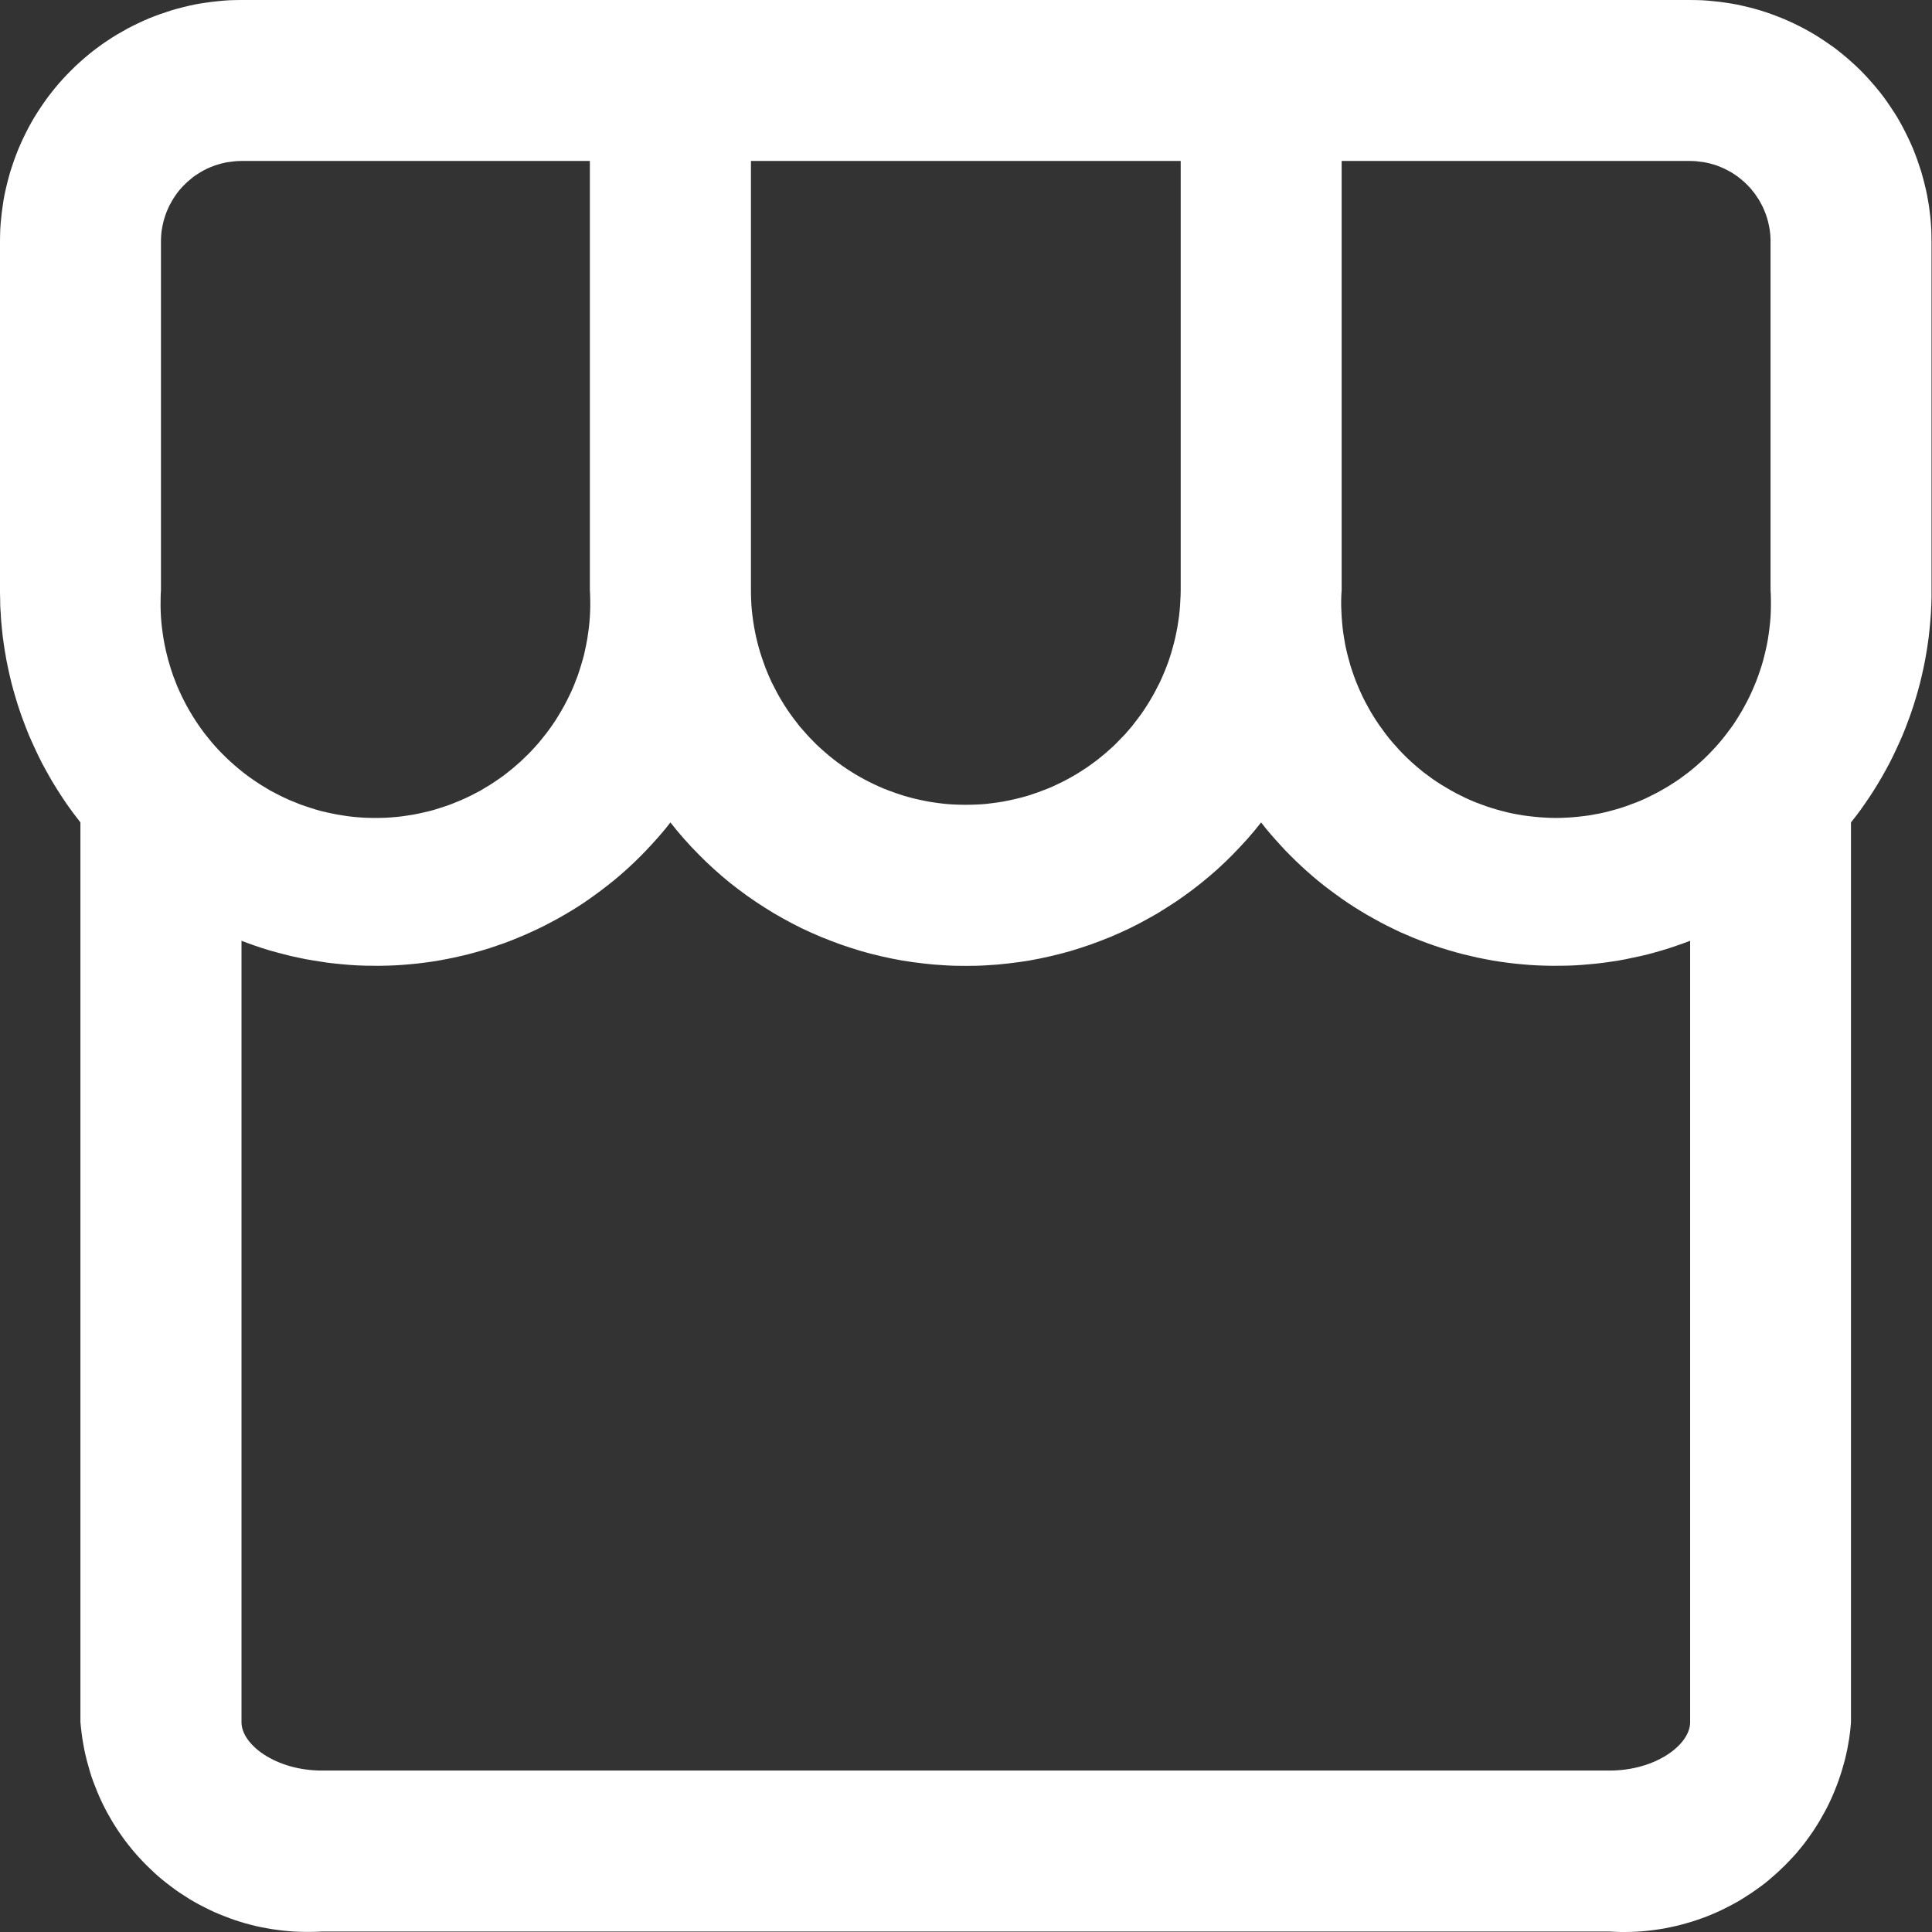 <svg xmlns="http://www.w3.org/2000/svg" xmlns:xlink="http://www.w3.org/1999/xlink" width="16" height="16" viewBox="0 0 16 16" fill="none">
<rect x="0" y="0" width="16" height="16" fill="#333333" stroke="none"/>
<path d="M13.33 15.996L2.666 15.996C2.636 15.998 2.605 15.999 2.575 15.999C2.544 16 2.514 15.999 2.483 15.998C2.452 15.997 2.422 15.996 2.391 15.993C2.361 15.991 2.331 15.987 2.3 15.983C2.27 15.979 2.24 15.975 2.21 15.969C2.18 15.964 2.15 15.958 2.12 15.951C2.09 15.944 2.061 15.936 2.031 15.928C2.002 15.919 1.973 15.911 1.944 15.901C1.915 15.891 1.886 15.88 1.858 15.869C1.829 15.858 1.801 15.846 1.773 15.834C1.745 15.821 1.718 15.808 1.691 15.794C1.663 15.78 1.636 15.766 1.61 15.751C1.583 15.736 1.557 15.72 1.532 15.703C1.506 15.687 1.48 15.67 1.455 15.652C1.431 15.634 1.406 15.616 1.382 15.597C1.358 15.578 1.334 15.559 1.311 15.539C1.288 15.519 1.266 15.498 1.244 15.477C1.221 15.456 1.2 15.434 1.179 15.412C1.158 15.39 1.137 15.367 1.117 15.344C1.097 15.321 1.078 15.297 1.059 15.273C1.04 15.249 1.022 15.225 1.005 15.2C0.987 15.175 0.97 15.149 0.954 15.124C0.937 15.098 0.922 15.072 0.907 15.045C0.891 15.018 0.877 14.992 0.863 14.964C0.849 14.937 0.836 14.909 0.824 14.882C0.811 14.854 0.8 14.825 0.789 14.797C0.777 14.768 0.767 14.74 0.757 14.711C0.748 14.682 0.739 14.653 0.731 14.623C0.722 14.594 0.715 14.564 0.708 14.534C0.701 14.505 0.695 14.475 0.69 14.445C0.684 14.415 0.68 14.384 0.676 14.354C0.672 14.324 0.669 14.293 0.666 14.263L0.666 6.811C0.653 6.794 0.64 6.777 0.627 6.76C0.613 6.743 0.601 6.725 0.588 6.708C0.575 6.69 0.563 6.673 0.55 6.655C0.538 6.637 0.526 6.619 0.514 6.601C0.502 6.583 0.49 6.565 0.479 6.547C0.467 6.528 0.456 6.51 0.445 6.492C0.433 6.473 0.422 6.454 0.412 6.436C0.401 6.417 0.39 6.398 0.38 6.379C0.37 6.36 0.359 6.341 0.349 6.322C0.339 6.303 0.33 6.283 0.32 6.264C0.31 6.244 0.301 6.225 0.292 6.205C0.283 6.186 0.274 6.166 0.265 6.146C0.256 6.127 0.248 6.107 0.239 6.087C0.231 6.067 0.223 6.047 0.215 6.027C0.207 6.006 0.199 5.986 0.192 5.966C0.184 5.946 0.177 5.925 0.17 5.905C0.163 5.884 0.156 5.864 0.149 5.843C0.143 5.823 0.136 5.802 0.13 5.781C0.124 5.761 0.118 5.74 0.112 5.719C0.106 5.698 0.101 5.677 0.095 5.656C0.09 5.635 0.085 5.614 0.08 5.593C0.075 5.572 0.071 5.551 0.066 5.53C0.062 5.509 0.057 5.487 0.053 5.466C0.049 5.445 0.046 5.423 0.042 5.402C0.038 5.381 0.035 5.359 0.032 5.338C0.029 5.317 0.026 5.295 0.023 5.274C0.021 5.252 0.018 5.231 0.016 5.209C0.014 5.188 0.012 5.166 0.01 5.145C0.008 5.123 0.007 5.101 0.006 5.08C0.004 5.058 0.003 5.037 0.002 5.015C0.002 4.993 0.001 4.972 0.001 4.95C0 4.928 -4.88242e-05 4.907 1.23701e-05 4.885L1.23701e-05 2C5.09175e-06 1.967 0.001 1.935 0.002 1.902C0.004 1.869 0.006 1.837 0.01 1.804C0.013 1.771 0.017 1.739 0.022 1.707C0.026 1.674 0.032 1.642 0.038 1.61C0.045 1.578 0.052 1.546 0.06 1.514C0.068 1.482 0.077 1.451 0.086 1.419C0.096 1.388 0.106 1.357 0.117 1.326C0.128 1.295 0.14 1.265 0.152 1.235C0.165 1.204 0.178 1.174 0.192 1.145C0.206 1.115 0.221 1.086 0.236 1.057C0.251 1.028 0.268 1 0.284 0.972C0.301 0.944 0.319 0.916 0.337 0.889C0.355 0.862 0.374 0.835 0.393 0.809C0.413 0.782 0.433 0.757 0.454 0.731C0.474 0.706 0.496 0.681 0.518 0.657C0.54 0.633 0.562 0.609 0.586 0.586C0.609 0.563 0.632 0.54 0.657 0.518C0.681 0.496 0.706 0.475 0.731 0.454C0.756 0.433 0.782 0.413 0.808 0.394C0.835 0.374 0.861 0.355 0.889 0.337C0.916 0.319 0.943 0.301 0.971 0.285C1 0.268 1.028 0.252 1.057 0.236C1.086 0.221 1.115 0.206 1.145 0.192C1.174 0.178 1.204 0.165 1.234 0.152C1.264 0.14 1.295 0.128 1.326 0.117C1.357 0.106 1.388 0.096 1.419 0.086C1.45 0.077 1.482 0.068 1.514 0.06C1.545 0.052 1.577 0.045 1.609 0.038C1.641 0.032 1.674 0.026 1.706 0.022C1.738 0.017 1.771 0.013 1.804 0.01C1.836 0.006 1.869 0.004 1.901 0.002C1.934 0.001 1.967 4.95833e-08 2 4.95833e-08L13.996 4.95833e-08C14.029 -7.23681e-06 14.062 0.001 14.094 0.002C14.127 0.004 14.16 0.006 14.192 0.01C14.225 0.013 14.257 0.017 14.29 0.022C14.322 0.026 14.354 0.032 14.386 0.038C14.418 0.045 14.45 0.052 14.482 0.06C14.514 0.068 14.545 0.076 14.577 0.086C14.608 0.095 14.639 0.106 14.67 0.117C14.701 0.128 14.731 0.14 14.761 0.152C14.792 0.165 14.822 0.178 14.851 0.192C14.881 0.206 14.91 0.221 14.939 0.236C14.968 0.251 14.996 0.268 15.024 0.284C15.052 0.301 15.08 0.319 15.107 0.337C15.134 0.355 15.161 0.374 15.188 0.393C15.214 0.413 15.24 0.433 15.265 0.454C15.29 0.474 15.315 0.496 15.339 0.518C15.364 0.54 15.387 0.562 15.41 0.585C15.434 0.609 15.456 0.632 15.478 0.657C15.5 0.681 15.521 0.706 15.542 0.731C15.563 0.756 15.583 0.782 15.603 0.808C15.622 0.835 15.641 0.861 15.659 0.889C15.677 0.916 15.695 0.943 15.712 0.971C15.728 0.999 15.745 1.028 15.76 1.057C15.775 1.086 15.79 1.115 15.804 1.145C15.818 1.174 15.831 1.204 15.844 1.234C15.856 1.264 15.868 1.295 15.879 1.326C15.89 1.357 15.9 1.388 15.91 1.419C15.919 1.45 15.928 1.482 15.936 1.514C15.944 1.545 15.951 1.577 15.958 1.609C15.964 1.641 15.97 1.674 15.975 1.706C15.979 1.738 15.983 1.771 15.987 1.804C15.99 1.836 15.992 1.869 15.994 1.901C15.995 1.934 15.996 1.967 15.996 2L15.996 4.885C15.996 4.907 15.996 4.928 15.996 4.95C15.995 4.972 15.995 4.993 15.994 5.015C15.993 5.037 15.992 5.058 15.991 5.08C15.989 5.101 15.988 5.123 15.986 5.145C15.984 5.166 15.982 5.188 15.98 5.209C15.978 5.231 15.975 5.252 15.973 5.274C15.97 5.295 15.967 5.317 15.964 5.338C15.961 5.359 15.958 5.381 15.954 5.402C15.95 5.424 15.947 5.445 15.943 5.466C15.939 5.487 15.934 5.509 15.93 5.53C15.925 5.551 15.921 5.572 15.916 5.593C15.911 5.614 15.906 5.635 15.901 5.656C15.895 5.677 15.89 5.698 15.884 5.719C15.878 5.74 15.872 5.761 15.866 5.781C15.86 5.802 15.853 5.823 15.847 5.843C15.84 5.864 15.833 5.884 15.826 5.905C15.819 5.925 15.812 5.946 15.804 5.966C15.797 5.986 15.789 6.006 15.781 6.027C15.773 6.047 15.765 6.067 15.757 6.087C15.748 6.107 15.74 6.127 15.731 6.146C15.722 6.166 15.713 6.186 15.704 6.205C15.695 6.225 15.685 6.245 15.676 6.264C15.666 6.283 15.657 6.303 15.647 6.322C15.637 6.341 15.626 6.36 15.616 6.379C15.605 6.398 15.595 6.417 15.584 6.436C15.573 6.454 15.562 6.473 15.551 6.492C15.54 6.51 15.529 6.528 15.517 6.547C15.505 6.565 15.494 6.583 15.482 6.601C15.47 6.619 15.458 6.637 15.445 6.655C15.433 6.673 15.421 6.69 15.408 6.708C15.395 6.725 15.382 6.743 15.369 6.76C15.356 6.777 15.343 6.794 15.329 6.811L15.329 14.263C15.327 14.293 15.324 14.324 15.32 14.354C15.316 14.384 15.312 14.415 15.306 14.445C15.301 14.475 15.295 14.505 15.288 14.534C15.281 14.564 15.274 14.594 15.265 14.623C15.257 14.653 15.248 14.682 15.238 14.711C15.229 14.74 15.218 14.769 15.207 14.797C15.196 14.826 15.184 14.854 15.172 14.882C15.16 14.91 15.146 14.937 15.133 14.964C15.119 14.992 15.104 15.019 15.089 15.045C15.074 15.072 15.059 15.098 15.042 15.124C15.026 15.15 15.009 15.175 14.991 15.2C14.974 15.225 14.955 15.249 14.937 15.274C14.918 15.298 14.899 15.321 14.879 15.345C14.859 15.368 14.838 15.39 14.817 15.412C14.796 15.435 14.774 15.456 14.752 15.477C14.73 15.498 14.708 15.519 14.684 15.539C14.661 15.559 14.638 15.579 14.614 15.598C14.59 15.616 14.565 15.635 14.54 15.652C14.515 15.67 14.49 15.687 14.464 15.703C14.439 15.72 14.412 15.736 14.386 15.751C14.359 15.766 14.332 15.781 14.305 15.794C14.278 15.808 14.251 15.822 14.223 15.834C14.195 15.847 14.167 15.858 14.138 15.87C14.11 15.881 14.081 15.891 14.052 15.901C14.023 15.911 13.994 15.92 13.964 15.928C13.935 15.937 13.905 15.944 13.876 15.951C13.846 15.958 13.816 15.964 13.786 15.97C13.756 15.975 13.726 15.98 13.695 15.984C13.665 15.988 13.635 15.991 13.604 15.994C13.574 15.996 13.543 15.998 13.513 15.999C13.482 16 13.452 16 13.421 16C13.391 15.999 13.36 15.998 13.329 15.996L13.33 15.996ZM2 7.791L2 14.263C2 14.45 2.286 14.663 2.666 14.663L13.33 14.663C13.71 14.663 13.997 14.45 13.997 14.263L13.997 7.791C13.958 7.806 13.92 7.82 13.881 7.833C13.842 7.847 13.803 7.859 13.763 7.871C13.724 7.883 13.684 7.893 13.644 7.904C13.604 7.914 13.564 7.923 13.524 7.931C13.484 7.94 13.444 7.948 13.403 7.955C13.362 7.961 13.322 7.968 13.281 7.973C13.24 7.978 13.199 7.983 13.158 7.986C13.117 7.99 13.076 7.993 13.035 7.995C12.994 7.997 12.953 7.998 12.912 7.998C12.871 7.999 12.83 7.998 12.789 7.997C12.748 7.996 12.707 7.994 12.666 7.991C12.624 7.988 12.584 7.984 12.543 7.98C12.502 7.975 12.461 7.97 12.42 7.964C12.38 7.958 12.339 7.951 12.299 7.943C12.258 7.935 12.218 7.927 12.178 7.917C12.138 7.908 12.098 7.898 12.059 7.887C12.019 7.876 11.98 7.864 11.941 7.852C11.901 7.839 11.862 7.826 11.824 7.812C11.785 7.798 11.747 7.783 11.709 7.768C11.671 7.752 11.633 7.736 11.595 7.719C11.558 7.701 11.521 7.684 11.484 7.665C11.448 7.647 11.411 7.627 11.376 7.607C11.339 7.587 11.304 7.567 11.269 7.545C11.234 7.524 11.199 7.502 11.165 7.479C11.131 7.456 11.097 7.433 11.064 7.408C11.03 7.384 10.998 7.359 10.965 7.334C10.933 7.309 10.901 7.283 10.87 7.256C10.839 7.229 10.808 7.202 10.778 7.174C10.748 7.146 10.718 7.117 10.689 7.088C10.66 7.059 10.631 7.03 10.604 6.999C10.576 6.969 10.549 6.938 10.522 6.907C10.495 6.876 10.469 6.844 10.444 6.811C10.408 6.857 10.37 6.903 10.331 6.947C10.292 6.99 10.252 7.033 10.211 7.075C10.17 7.117 10.128 7.157 10.084 7.197C10.04 7.236 9.996 7.274 9.95 7.311C9.905 7.347 9.858 7.383 9.81 7.417C9.763 7.451 9.714 7.484 9.664 7.515C9.615 7.547 9.565 7.577 9.513 7.605C9.462 7.634 9.41 7.661 9.357 7.687C9.305 7.712 9.251 7.736 9.197 7.759C9.143 7.781 9.088 7.802 9.033 7.822C8.978 7.841 8.922 7.859 8.866 7.876C8.809 7.892 8.753 7.907 8.695 7.92C8.638 7.933 8.581 7.945 8.523 7.955C8.465 7.964 8.407 7.973 8.349 7.979C8.291 7.986 8.232 7.991 8.174 7.994C8.115 7.998 8.056 7.999 7.998 7.999C7.939 7.999 7.881 7.998 7.822 7.994C7.764 7.991 7.705 7.986 7.647 7.979C7.589 7.973 7.531 7.964 7.473 7.955C7.415 7.945 7.357 7.933 7.3 7.92C7.243 7.907 7.186 7.892 7.13 7.876C7.074 7.859 7.018 7.841 6.963 7.822C6.907 7.802 6.853 7.781 6.799 7.759C6.744 7.736 6.691 7.712 6.638 7.687C6.586 7.661 6.534 7.634 6.482 7.605C6.431 7.577 6.381 7.547 6.331 7.515C6.282 7.484 6.233 7.451 6.185 7.417C6.138 7.383 6.091 7.347 6.045 7.311C6 7.274 5.955 7.236 5.912 7.197C5.868 7.157 5.826 7.117 5.785 7.075C5.743 7.033 5.703 6.99 5.665 6.947C5.626 6.903 5.588 6.857 5.552 6.811C5.527 6.844 5.501 6.876 5.474 6.907C5.447 6.938 5.42 6.969 5.392 6.999C5.364 7.029 5.336 7.059 5.307 7.088C5.278 7.117 5.248 7.146 5.218 7.174C5.188 7.202 5.157 7.229 5.126 7.256C5.095 7.282 5.063 7.309 5.03 7.334C4.998 7.359 4.965 7.384 4.932 7.408C4.899 7.432 4.865 7.456 4.831 7.479C4.797 7.502 4.762 7.524 4.727 7.545C4.692 7.566 4.656 7.587 4.62 7.607C4.584 7.627 4.548 7.646 4.511 7.665C4.475 7.683 4.438 7.701 4.4 7.718C4.363 7.735 4.325 7.752 4.287 7.767C4.249 7.783 4.211 7.798 4.172 7.812C4.133 7.826 4.095 7.839 4.055 7.852C4.016 7.864 3.977 7.876 3.937 7.887C3.898 7.898 3.858 7.908 3.818 7.917C3.778 7.927 3.737 7.935 3.697 7.943C3.657 7.951 3.616 7.958 3.576 7.964C3.535 7.97 3.494 7.975 3.453 7.98C3.412 7.984 3.371 7.988 3.33 7.991C3.289 7.994 3.248 7.996 3.207 7.997C3.166 7.998 3.125 7.999 3.084 7.998C3.043 7.998 3.002 7.997 2.961 7.995C2.92 7.993 2.879 7.99 2.838 7.986C2.797 7.982 2.756 7.978 2.715 7.973C2.674 7.967 2.634 7.961 2.593 7.954C2.553 7.948 2.512 7.94 2.472 7.931C2.432 7.923 2.392 7.914 2.352 7.903C2.312 7.893 2.272 7.882 2.233 7.871C2.194 7.859 2.154 7.847 2.115 7.833C2.077 7.82 2.038 7.806 2 7.791ZM11.111 1.333L11.111 4.885C11.109 4.915 11.107 4.946 11.107 4.976C11.107 5.006 11.107 5.036 11.109 5.067C11.11 5.097 11.112 5.127 11.115 5.157C11.117 5.187 11.121 5.217 11.125 5.247C11.13 5.277 11.135 5.307 11.14 5.337C11.146 5.367 11.153 5.396 11.16 5.425C11.168 5.455 11.176 5.484 11.184 5.513C11.193 5.542 11.203 5.57 11.213 5.599C11.223 5.627 11.234 5.656 11.246 5.683C11.258 5.711 11.27 5.739 11.283 5.766C11.296 5.793 11.31 5.82 11.325 5.847C11.339 5.873 11.354 5.9 11.37 5.925C11.386 5.951 11.403 5.977 11.42 6.002C11.437 6.026 11.455 6.051 11.473 6.075C11.491 6.099 11.51 6.123 11.53 6.146C11.55 6.169 11.57 6.191 11.59 6.213C11.611 6.235 11.632 6.257 11.654 6.278C11.676 6.299 11.698 6.319 11.721 6.339C11.744 6.359 11.768 6.378 11.791 6.397C11.815 6.415 11.839 6.433 11.864 6.451C11.889 6.468 11.914 6.485 11.94 6.501C11.966 6.517 11.992 6.532 12.018 6.547C12.044 6.562 12.071 6.576 12.098 6.589C12.125 6.603 12.153 6.616 12.181 6.628C12.208 6.64 12.236 6.651 12.265 6.661C12.293 6.672 12.322 6.682 12.351 6.691C12.379 6.7 12.409 6.708 12.438 6.716C12.467 6.724 12.496 6.731 12.526 6.737C12.556 6.743 12.585 6.748 12.616 6.753C12.645 6.757 12.675 6.761 12.706 6.764C12.736 6.767 12.766 6.77 12.796 6.771C12.826 6.773 12.856 6.774 12.887 6.774C12.917 6.774 12.947 6.773 12.977 6.771C13.008 6.77 13.038 6.767 13.068 6.764C13.098 6.761 13.128 6.757 13.158 6.753C13.188 6.748 13.217 6.743 13.247 6.737C13.277 6.731 13.306 6.724 13.335 6.716C13.365 6.708 13.394 6.7 13.423 6.691C13.452 6.682 13.48 6.672 13.508 6.661C13.537 6.651 13.565 6.64 13.593 6.628C13.62 6.616 13.648 6.603 13.675 6.589C13.702 6.576 13.729 6.562 13.755 6.547C13.782 6.532 13.808 6.517 13.833 6.501C13.859 6.485 13.884 6.468 13.909 6.451C13.934 6.433 13.958 6.415 13.982 6.397C14.006 6.378 14.029 6.359 14.052 6.339C14.075 6.319 14.097 6.299 14.119 6.278C14.141 6.257 14.162 6.235 14.183 6.213C14.204 6.191 14.224 6.169 14.243 6.146C14.263 6.123 14.282 6.099 14.3 6.075C14.319 6.051 14.336 6.026 14.354 6.002C14.371 5.977 14.387 5.951 14.403 5.925C14.419 5.9 14.434 5.873 14.448 5.847C14.463 5.82 14.477 5.793 14.49 5.766C14.503 5.739 14.515 5.711 14.527 5.683C14.539 5.656 14.55 5.627 14.56 5.599C14.57 5.57 14.58 5.542 14.589 5.513C14.598 5.484 14.606 5.455 14.613 5.425C14.62 5.396 14.627 5.367 14.633 5.337C14.639 5.307 14.644 5.277 14.648 5.247C14.652 5.217 14.656 5.187 14.659 5.157C14.662 5.127 14.664 5.097 14.665 5.067C14.666 5.036 14.666 5.006 14.666 4.976C14.666 4.946 14.665 4.915 14.663 4.885L14.663 2C14.663 1.989 14.663 1.978 14.662 1.967C14.662 1.956 14.661 1.945 14.66 1.935C14.659 1.924 14.657 1.913 14.656 1.902C14.654 1.891 14.652 1.881 14.65 1.87C14.648 1.859 14.646 1.849 14.643 1.838C14.64 1.827 14.637 1.817 14.634 1.806C14.631 1.796 14.627 1.786 14.624 1.775C14.62 1.765 14.616 1.755 14.612 1.745C14.608 1.735 14.604 1.725 14.599 1.715C14.594 1.705 14.589 1.695 14.584 1.686C14.579 1.676 14.574 1.667 14.568 1.657C14.562 1.648 14.557 1.639 14.55 1.63C14.544 1.621 14.538 1.612 14.532 1.603C14.525 1.594 14.518 1.585 14.511 1.577C14.505 1.569 14.498 1.56 14.49 1.552C14.483 1.544 14.475 1.536 14.468 1.529C14.46 1.521 14.452 1.513 14.444 1.506C14.436 1.499 14.428 1.492 14.419 1.485C14.411 1.478 14.402 1.471 14.393 1.464C14.384 1.458 14.376 1.452 14.367 1.446C14.357 1.44 14.348 1.434 14.339 1.428C14.33 1.423 14.32 1.417 14.31 1.412C14.301 1.407 14.291 1.402 14.281 1.397C14.271 1.393 14.261 1.388 14.251 1.384C14.241 1.38 14.231 1.376 14.221 1.372C14.21 1.369 14.2 1.365 14.19 1.362C14.179 1.359 14.169 1.356 14.158 1.353C14.148 1.351 14.137 1.348 14.126 1.346C14.116 1.344 14.105 1.342 14.094 1.341C14.083 1.339 14.072 1.338 14.062 1.337C14.051 1.335 14.04 1.335 14.029 1.334C14.018 1.334 14.007 1.333 13.996 1.333L11.111 1.333L11.111 1.333ZM6.219 1.333L6.219 4.886C6.219 4.915 6.219 4.944 6.221 4.973C6.222 5.002 6.224 5.031 6.227 5.06C6.23 5.089 6.234 5.118 6.238 5.147C6.242 5.176 6.247 5.204 6.253 5.233C6.258 5.261 6.265 5.29 6.272 5.318C6.279 5.346 6.287 5.374 6.295 5.402C6.304 5.43 6.313 5.458 6.323 5.485C6.332 5.513 6.343 5.54 6.354 5.567C6.365 5.594 6.377 5.62 6.389 5.647C6.402 5.673 6.415 5.699 6.429 5.725C6.442 5.75 6.457 5.776 6.472 5.801C6.487 5.826 6.502 5.85 6.518 5.874C6.535 5.899 6.551 5.922 6.569 5.946C6.586 5.969 6.604 5.992 6.622 6.015C6.641 6.037 6.66 6.059 6.68 6.081C6.699 6.102 6.719 6.123 6.74 6.144C6.76 6.165 6.781 6.185 6.803 6.204C6.825 6.224 6.847 6.243 6.869 6.261C6.892 6.28 6.915 6.298 6.938 6.315C6.961 6.332 6.985 6.349 7.009 6.365C7.034 6.381 7.058 6.397 7.083 6.412C7.108 6.427 7.134 6.441 7.159 6.455C7.185 6.469 7.211 6.482 7.237 6.494C7.264 6.507 7.29 6.519 7.317 6.53C7.344 6.541 7.371 6.551 7.399 6.561C7.426 6.571 7.454 6.58 7.482 6.589C7.509 6.597 7.537 6.605 7.566 6.612C7.594 6.619 7.622 6.625 7.651 6.631C7.679 6.637 7.708 6.642 7.737 6.646C7.766 6.65 7.795 6.654 7.824 6.657C7.853 6.66 7.882 6.662 7.911 6.663C7.94 6.664 7.969 6.665 7.998 6.665C8.027 6.665 8.056 6.664 8.085 6.663C8.114 6.662 8.144 6.66 8.173 6.657C8.201 6.654 8.23 6.65 8.259 6.646C8.288 6.642 8.317 6.637 8.345 6.631C8.374 6.625 8.402 6.619 8.43 6.612C8.459 6.605 8.487 6.597 8.515 6.589C8.543 6.58 8.57 6.571 8.598 6.561C8.625 6.551 8.652 6.541 8.679 6.53C8.706 6.519 8.733 6.507 8.759 6.494C8.785 6.482 8.811 6.469 8.837 6.455C8.863 6.441 8.888 6.427 8.913 6.412C8.938 6.397 8.963 6.381 8.987 6.365C9.011 6.349 9.035 6.332 9.058 6.315C9.082 6.298 9.104 6.28 9.127 6.261C9.149 6.243 9.172 6.224 9.193 6.204C9.215 6.185 9.236 6.165 9.256 6.144C9.277 6.123 9.297 6.102 9.317 6.081C9.336 6.059 9.355 6.037 9.374 6.015C9.392 5.992 9.41 5.969 9.427 5.946C9.445 5.922 9.462 5.899 9.478 5.874C9.494 5.85 9.509 5.826 9.524 5.801C9.539 5.776 9.554 5.75 9.567 5.725C9.581 5.699 9.594 5.673 9.607 5.647C9.619 5.62 9.631 5.594 9.642 5.567C9.653 5.54 9.664 5.513 9.674 5.485C9.683 5.458 9.693 5.43 9.701 5.402C9.709 5.374 9.717 5.346 9.724 5.318C9.731 5.29 9.738 5.261 9.743 5.233C9.749 5.204 9.754 5.176 9.758 5.147C9.763 5.118 9.766 5.089 9.769 5.06C9.772 5.031 9.774 5.002 9.775 4.973C9.777 4.944 9.778 4.915 9.778 4.886L9.778 1.333L6.219 1.333ZM2 1.333C1.989 1.333 1.978 1.334 1.967 1.334C1.956 1.335 1.945 1.335 1.934 1.337C1.923 1.338 1.913 1.339 1.902 1.341C1.891 1.342 1.88 1.344 1.869 1.346C1.859 1.348 1.848 1.351 1.838 1.353C1.827 1.356 1.816 1.359 1.806 1.362C1.796 1.365 1.785 1.369 1.775 1.372C1.765 1.376 1.754 1.38 1.744 1.384C1.734 1.388 1.724 1.393 1.714 1.397C1.705 1.402 1.695 1.407 1.685 1.412C1.676 1.417 1.666 1.423 1.657 1.428C1.647 1.434 1.638 1.44 1.629 1.446C1.62 1.452 1.611 1.458 1.602 1.464C1.594 1.471 1.585 1.478 1.577 1.485C1.568 1.492 1.56 1.499 1.552 1.506C1.544 1.513 1.536 1.521 1.528 1.529C1.52 1.536 1.513 1.544 1.506 1.552C1.498 1.56 1.491 1.569 1.484 1.577C1.477 1.585 1.471 1.594 1.464 1.603C1.458 1.612 1.451 1.621 1.445 1.63C1.439 1.639 1.433 1.648 1.428 1.657C1.422 1.667 1.417 1.676 1.412 1.686C1.406 1.695 1.402 1.705 1.397 1.715C1.392 1.725 1.388 1.735 1.384 1.745C1.379 1.755 1.376 1.765 1.372 1.775C1.368 1.786 1.365 1.796 1.362 1.806C1.358 1.817 1.356 1.827 1.353 1.838C1.35 1.849 1.348 1.859 1.346 1.87C1.344 1.881 1.342 1.891 1.34 1.902C1.338 1.913 1.337 1.924 1.336 1.935C1.335 1.945 1.334 1.956 1.334 1.967C1.333 1.978 1.333 1.989 1.333 2L1.333 4.886C1.331 4.916 1.33 4.946 1.33 4.976C1.329 5.007 1.33 5.037 1.331 5.067C1.332 5.097 1.334 5.128 1.337 5.158C1.34 5.188 1.343 5.218 1.348 5.248C1.352 5.278 1.357 5.308 1.363 5.337C1.369 5.367 1.375 5.396 1.383 5.426C1.39 5.455 1.398 5.484 1.407 5.513C1.416 5.542 1.425 5.571 1.435 5.599C1.446 5.628 1.457 5.656 1.468 5.684C1.48 5.712 1.493 5.739 1.506 5.767C1.519 5.794 1.533 5.821 1.547 5.847C1.562 5.874 1.577 5.9 1.593 5.926C1.609 5.952 1.625 5.977 1.642 6.002C1.659 6.027 1.677 6.051 1.695 6.075C1.714 6.099 1.733 6.123 1.752 6.146C1.772 6.169 1.792 6.192 1.813 6.214C1.834 6.236 1.855 6.257 1.877 6.278C1.899 6.299 1.921 6.32 1.944 6.339C1.967 6.359 1.99 6.378 2.014 6.397C2.038 6.416 2.062 6.434 2.087 6.451C2.111 6.468 2.137 6.485 2.162 6.501C2.188 6.517 2.214 6.533 2.24 6.548C2.267 6.562 2.294 6.576 2.321 6.59C2.348 6.603 2.375 6.616 2.403 6.628C2.431 6.64 2.459 6.651 2.487 6.662C2.516 6.672 2.544 6.682 2.573 6.691C2.602 6.701 2.631 6.709 2.66 6.717C2.689 6.724 2.719 6.731 2.749 6.737C2.778 6.743 2.808 6.749 2.838 6.753C2.868 6.758 2.898 6.762 2.928 6.765C2.958 6.768 2.988 6.77 3.018 6.772C3.049 6.773 3.079 6.774 3.109 6.774C3.139 6.774 3.17 6.773 3.2 6.772C3.23 6.77 3.26 6.768 3.29 6.765C3.32 6.762 3.35 6.758 3.38 6.753C3.41 6.749 3.44 6.743 3.47 6.737C3.499 6.731 3.529 6.724 3.558 6.717C3.587 6.709 3.616 6.701 3.645 6.691C3.674 6.682 3.703 6.672 3.731 6.662C3.759 6.651 3.787 6.64 3.815 6.628C3.843 6.616 3.87 6.603 3.897 6.59C3.925 6.576 3.951 6.562 3.978 6.548C4.004 6.533 4.03 6.517 4.056 6.501C4.081 6.485 4.107 6.468 4.131 6.451C4.156 6.434 4.181 6.416 4.204 6.397C4.228 6.378 4.252 6.359 4.274 6.339C4.297 6.32 4.32 6.299 4.341 6.278C4.363 6.257 4.385 6.236 4.405 6.214C4.426 6.192 4.446 6.169 4.466 6.146C4.485 6.123 4.504 6.099 4.523 6.075C4.541 6.051 4.559 6.027 4.576 6.002C4.593 5.977 4.61 5.952 4.625 5.926C4.641 5.9 4.656 5.874 4.671 5.847C4.685 5.821 4.699 5.794 4.712 5.767C4.726 5.739 4.738 5.712 4.75 5.684C4.761 5.656 4.772 5.628 4.783 5.599C4.793 5.571 4.802 5.542 4.811 5.513C4.82 5.484 4.828 5.455 4.836 5.426C4.843 5.396 4.849 5.367 4.855 5.337C4.861 5.308 4.866 5.278 4.87 5.248C4.875 5.218 4.878 5.188 4.881 5.158C4.884 5.128 4.886 5.097 4.887 5.067C4.888 5.037 4.889 5.007 4.888 4.976C4.888 4.946 4.887 4.916 4.885 4.886L4.885 1.333L2 1.333L2 1.333Z"   fill="#FFFFFF" >
</path>
</svg>
